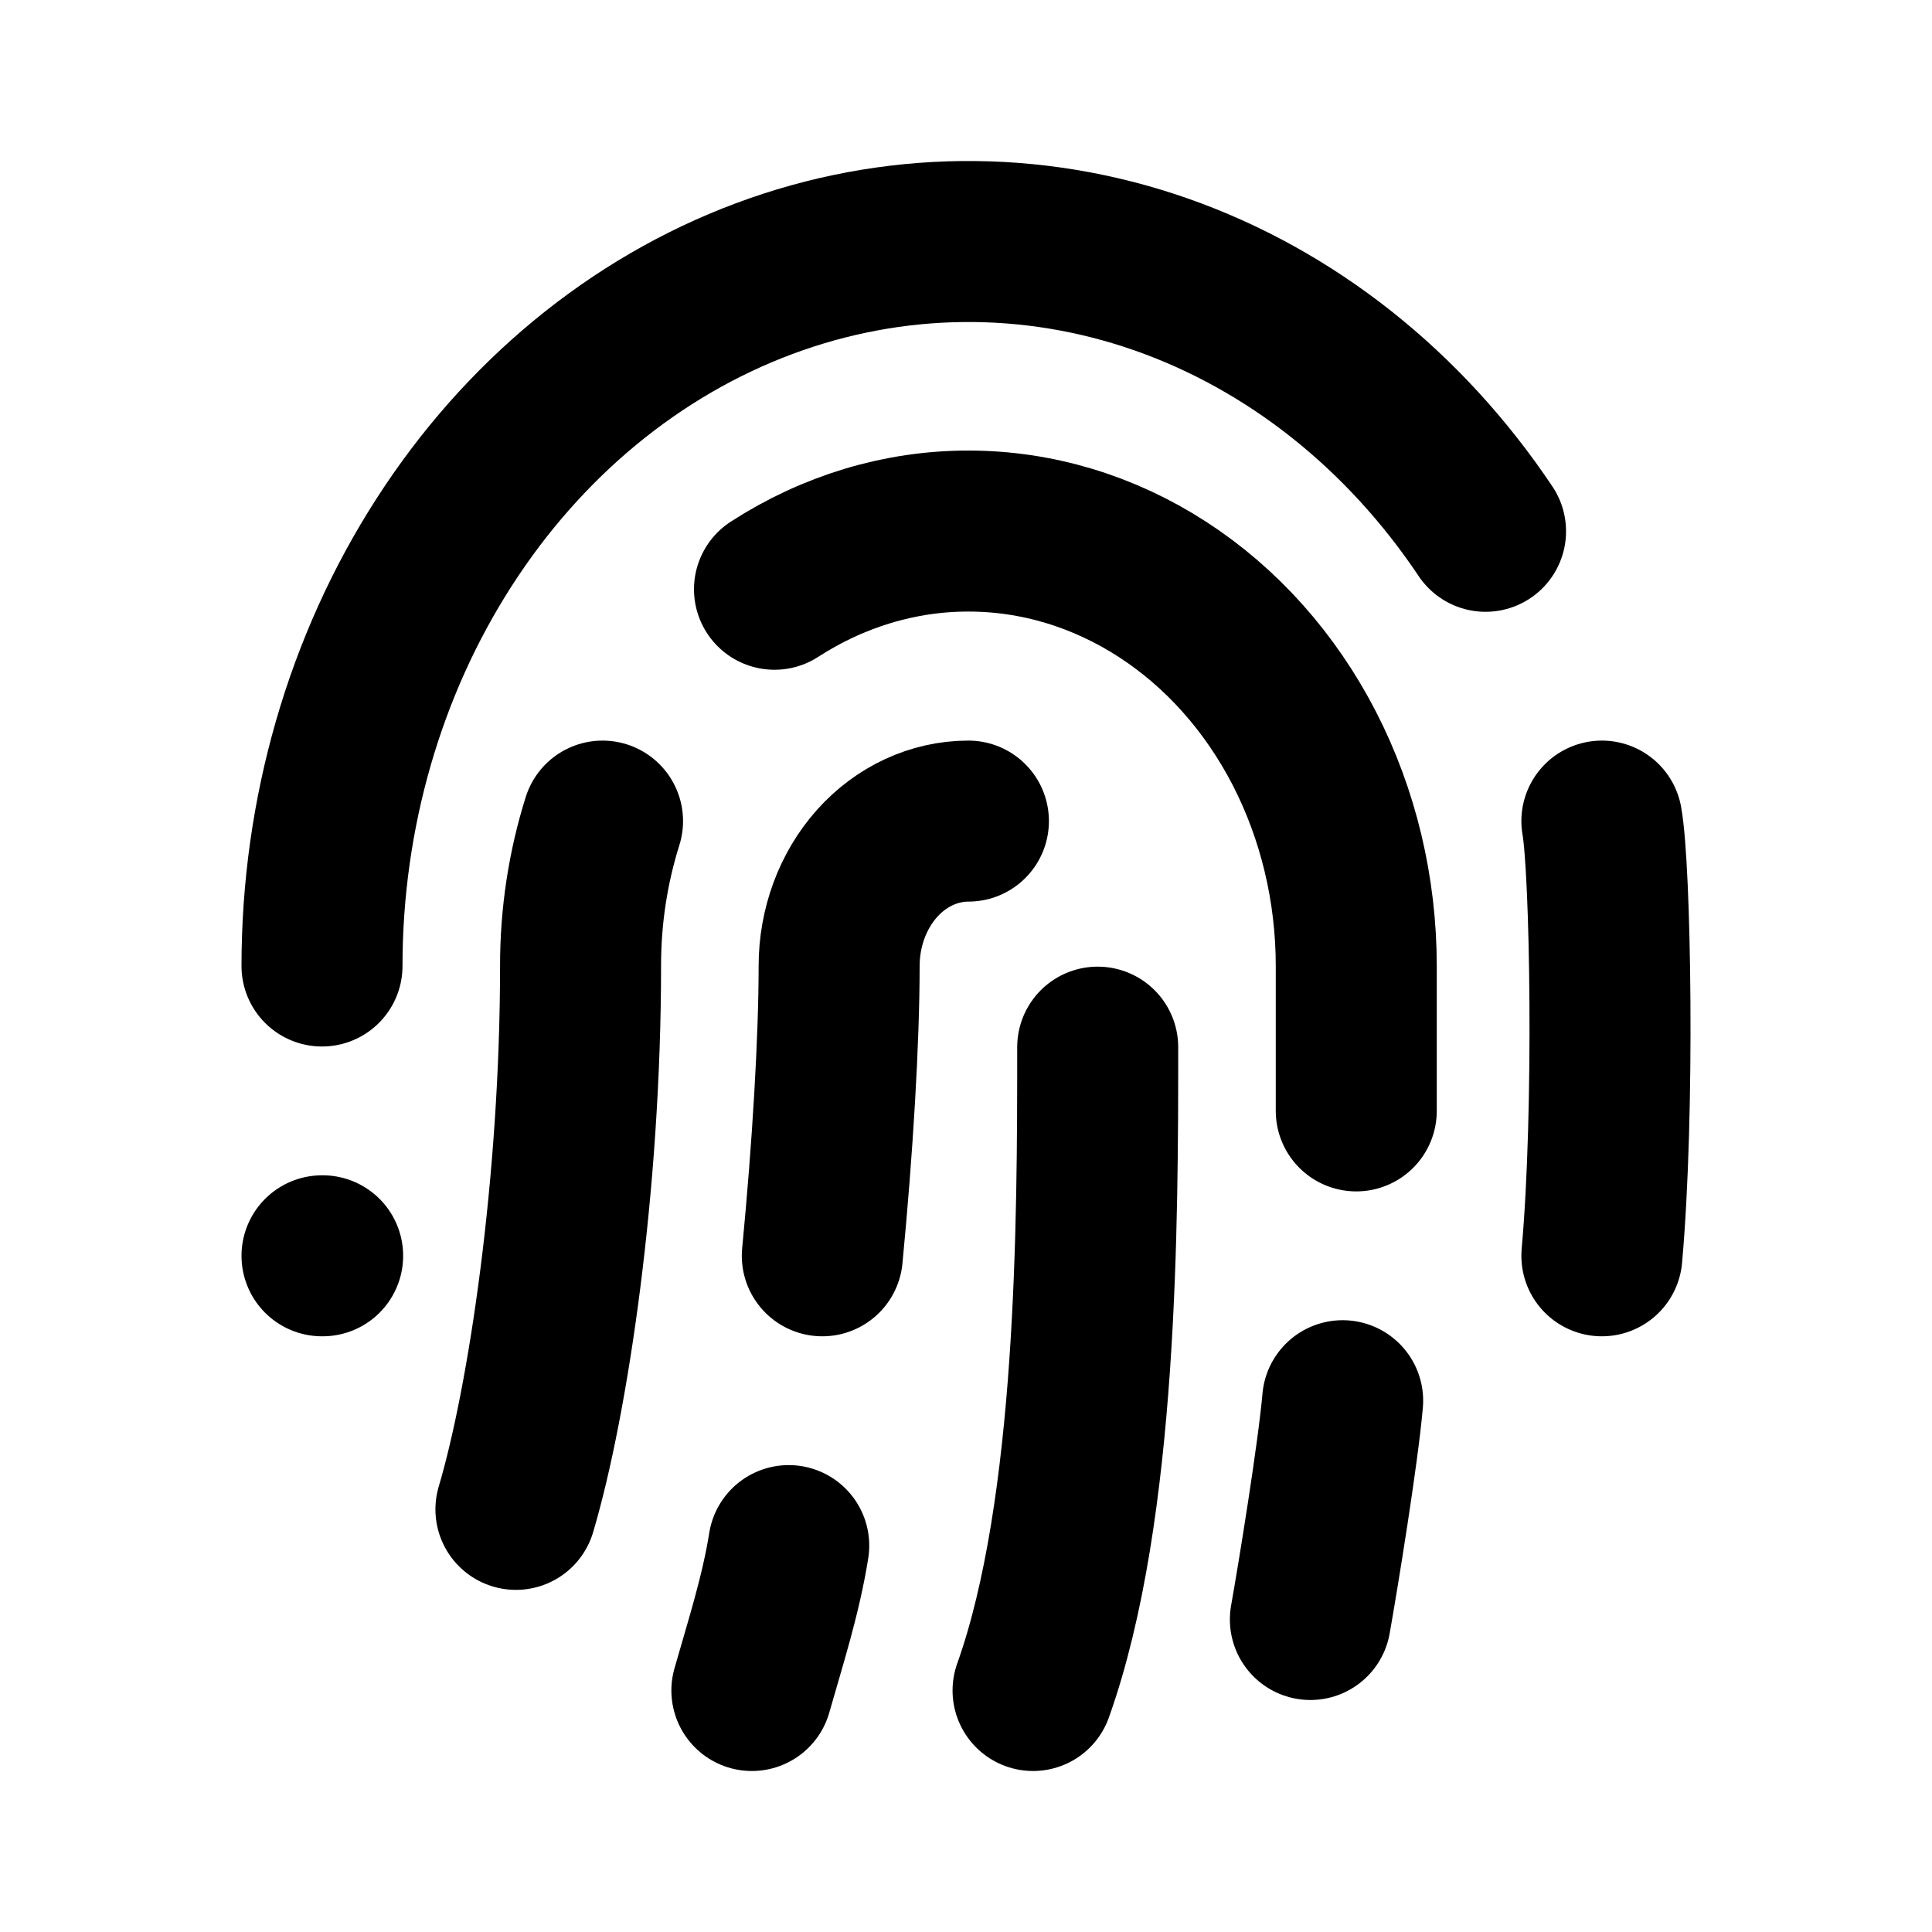 <svg width="24" height="24" viewBox="0 0 24 24" fill="none" xmlns="http://www.w3.org/2000/svg">
<path d="M12.03 10.2C11.604 10.2 11.195 10.39 10.894 10.727C10.593 11.065 10.424 11.523 10.424 12C10.424 12.918 10.344 14.259 10.215 15.6M13.636 13.008C13.636 15.15 13.636 18.75 12.833 21M16.278 20.118C16.374 19.578 16.623 18.048 16.679 17.4M4 12C4 10.111 4.53 8.27 5.516 6.738C6.501 5.205 7.892 4.059 9.491 3.462C11.089 2.865 12.816 2.846 14.424 3.409C16.033 3.973 17.443 5.089 18.454 6.6M4 15.6H4.008M19.899 15.6C20.06 13.8 20.005 10.781 19.899 10.2M6.409 18.75C6.81 17.4 7.212 14.7 7.212 12C7.211 11.387 7.303 10.778 7.485 10.2M9.34 21C9.509 20.406 9.701 19.812 9.798 19.2M9.621 7.32C10.354 6.846 11.185 6.596 12.031 6.597C12.877 6.597 13.708 6.847 14.44 7.321C15.173 7.795 15.781 8.477 16.204 9.299C16.626 10.12 16.848 11.052 16.848 12V13.8" stroke="black" stroke-width="2" stroke-linecap="round" stroke-linejoin="round"/>
</svg>
